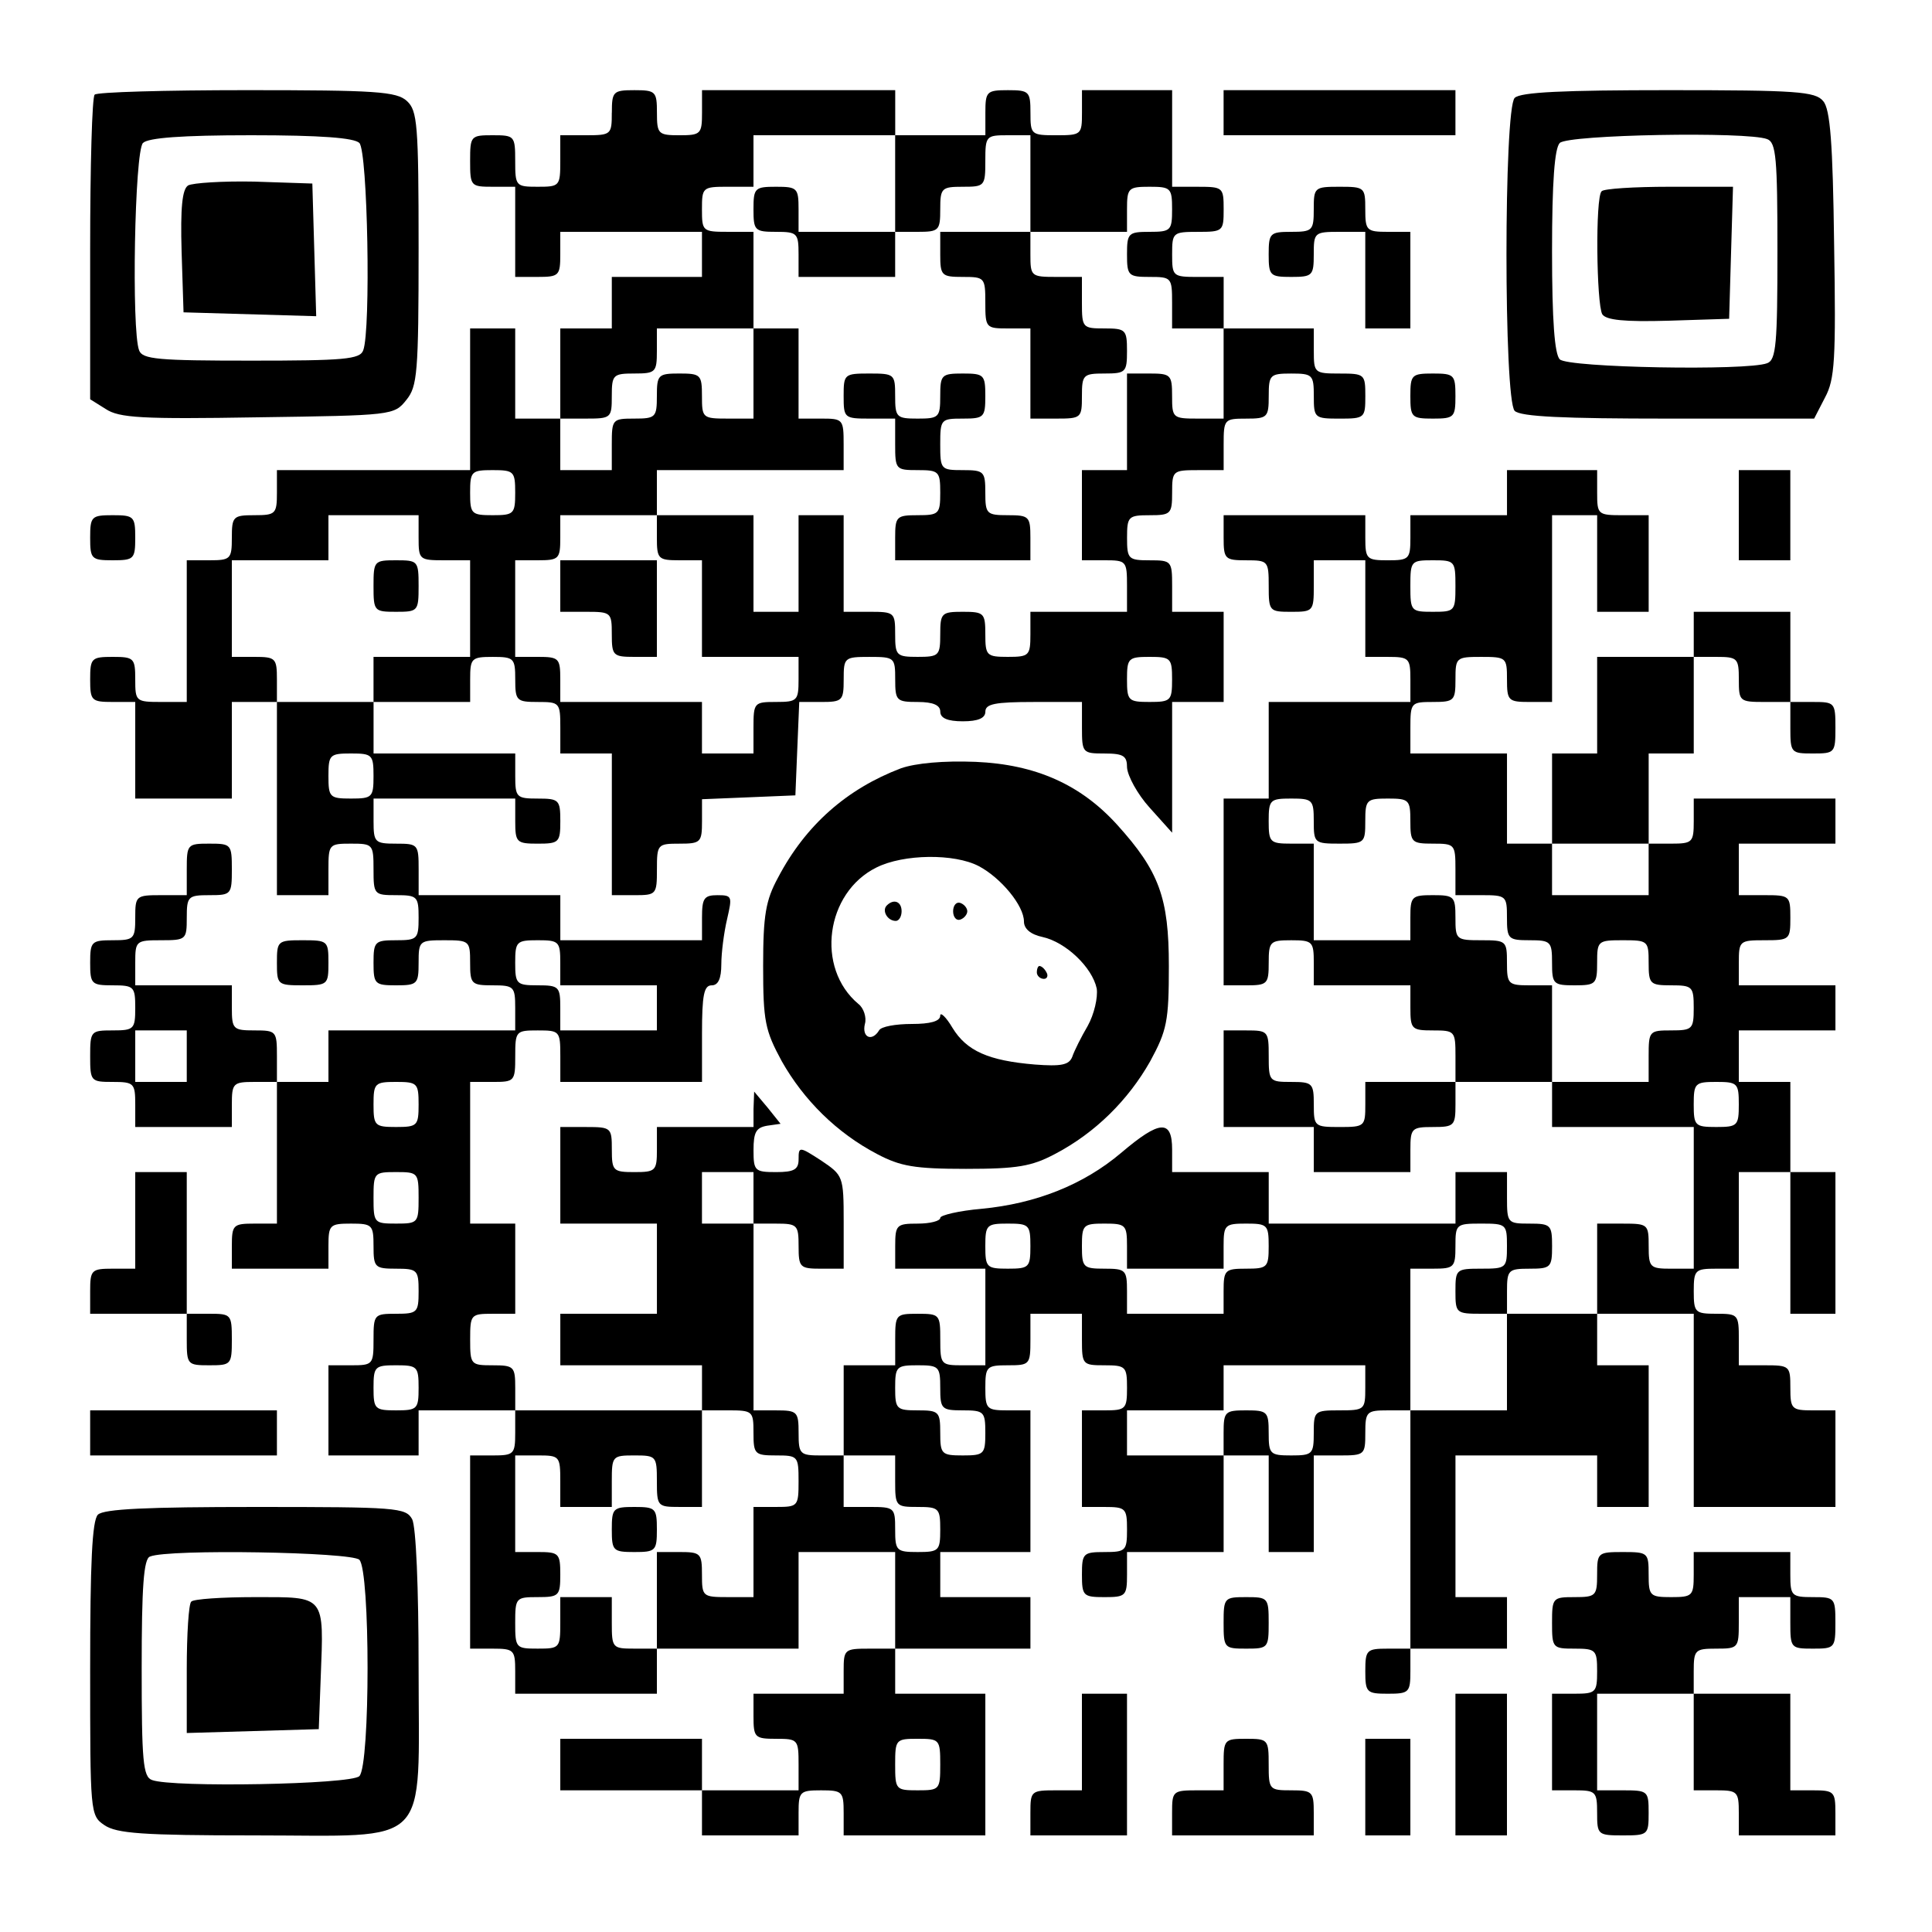 <?xml version="1.0" standalone="no"?>
<!DOCTYPE svg PUBLIC "-//W3C//DTD SVG 20010904//EN"
 "http://www.w3.org/TR/2001/REC-SVG-20010904/DTD/svg10.dtd">
<svg version="1.0" xmlns="http://www.w3.org/2000/svg"
 width="300pt" height="300pt" viewBox="0 0 300 300"
 preserveAspectRatio="xMidYMid meet">

<g transform="translate(0,300) scale(0.1,-0.1)"
fill="#000000" stroke="none">
<path d="M147 2853 c-4 -3 -7 -111 -7 -239 l0 -234 24 -15 c21 -14 56 -16 236
-13 209 3 212 3 231 27 17 21 19 41 19 236 0 193 -2 213 -18 228 -16 15 -49
17 -249 17 -126 0 -233 -3 -236 -7z m411 -75 c13 -13 18 -291 6 -322 -5 -14
-30 -16 -174 -16 -144 0 -169 2 -174 16 -12 31 -7 309 6 322 8 8 60 12 168 12
108 0 160 -4 168 -12z"/>
<path d="M292 2712 c-9 -6 -12 -34 -10 -103 l3 -94 103 -3 103 -3 -3 103 -3
103 -90 3 c-49 1 -96 -2 -103 -6z"/>
<path d="M950 2825 c0 -34 -1 -35 -40 -35 l-40 0 0 -40 c0 -39 -1 -40 -35 -40
-34 0 -35 1 -35 40 0 39 -1 40 -35 40 -34 0 -35 -1 -35 -40 0 -39 1 -40 35
-40 l35 0 0 -70 0 -70 35 0 c33 0 35 2 35 35 l0 35 110 0 110 0 0 -35 0 -35
-70 0 -70 0 0 -40 0 -40 -40 0 -40 0 0 -70 0 -70 -35 0 -35 0 0 70 0 70 -35 0
-35 0 0 -110 0 -110 -150 0 -150 0 0 -35 c0 -33 -2 -35 -35 -35 -33 0 -35 -2
-35 -35 0 -33 -2 -35 -35 -35 l-35 0 0 -110 0 -110 -40 0 c-39 0 -40 1 -40 35
0 33 -2 35 -35 35 -33 0 -35 -2 -35 -35 0 -33 2 -35 35 -35 l35 0 0 -75 0 -75
75 0 75 0 0 75 0 75 35 0 35 0 0 -150 0 -150 40 0 40 0 0 40 c0 39 1 40 35 40
34 0 35 -1 35 -40 0 -39 1 -40 35 -40 33 0 35 -2 35 -35 0 -33 -2 -35 -35 -35
-33 0 -35 -2 -35 -35 0 -33 2 -35 35 -35 33 0 35 2 35 35 0 34 1 35 40 35 39
0 40 -1 40 -35 0 -33 2 -35 35 -35 33 0 35 -2 35 -35 l0 -35 -145 0 -145 0 0
-40 0 -40 -40 0 -40 0 0 40 c0 39 -1 40 -35 40 -33 0 -35 2 -35 35 l0 35 -75
0 -75 0 0 35 c0 34 1 35 40 35 39 0 40 1 40 35 0 33 2 35 35 35 34 0 35 1 35
40 0 39 -1 40 -35 40 -34 0 -35 -1 -35 -40 l0 -40 -40 0 c-39 0 -40 -1 -40
-35 0 -33 -2 -35 -35 -35 -33 0 -35 -2 -35 -35 0 -33 2 -35 35 -35 33 0 35 -2
35 -35 0 -33 -2 -35 -35 -35 -34 0 -35 -1 -35 -40 0 -39 1 -40 35 -40 33 0 35
-2 35 -35 l0 -35 75 0 75 0 0 35 c0 33 2 35 35 35 l35 0 0 -110 0 -110 -35 0
c-33 0 -35 -2 -35 -35 l0 -35 75 0 75 0 0 35 c0 33 2 35 35 35 33 0 35 -2 35
-35 0 -33 2 -35 35 -35 33 0 35 -2 35 -35 0 -33 -2 -35 -35 -35 -34 0 -35 -1
-35 -40 0 -39 -1 -40 -35 -40 l-35 0 0 -70 0 -70 70 0 70 0 0 35 0 35 75 0 75
0 0 -35 c0 -33 -2 -35 -35 -35 l-35 0 0 -150 0 -150 35 0 c33 0 35 -2 35 -35
l0 -35 110 0 110 0 0 35 0 35 110 0 110 0 0 75 0 75 75 0 75 0 0 -75 0 -75
-40 0 c-39 0 -40 -1 -40 -35 l0 -35 -70 0 -70 0 0 -35 c0 -33 2 -35 35 -35 34
0 35 -1 35 -40 l0 -40 -75 0 -75 0 0 40 0 40 -110 0 -110 0 0 -40 0 -40 110 0
110 0 0 -35 0 -35 75 0 75 0 0 35 c0 33 2 35 35 35 33 0 35 -2 35 -35 l0 -35
110 0 110 0 0 110 0 110 -70 0 -70 0 0 35 0 35 105 0 105 0 0 40 0 40 -70 0
-70 0 0 35 0 35 70 0 70 0 0 110 0 110 -35 0 c-33 0 -35 2 -35 35 0 33 2 35
35 35 34 0 35 1 35 40 l0 40 40 0 40 0 0 -40 c0 -39 1 -40 35 -40 33 0 35 -2
35 -35 0 -33 -2 -35 -35 -35 l-35 0 0 -75 0 -75 35 0 c33 0 35 -2 35 -35 0
-33 -2 -35 -35 -35 -33 0 -35 -2 -35 -35 0 -33 2 -35 35 -35 33 0 35 2 35 35
l0 35 75 0 75 0 0 75 0 75 35 0 35 0 0 -75 0 -75 35 0 35 0 0 75 0 75 40 0
c39 0 40 1 40 35 0 33 2 35 35 35 l35 0 0 -185 0 -185 -35 0 c-33 0 -35 -2
-35 -35 0 -33 2 -35 35 -35 33 0 35 2 35 35 l0 35 75 0 75 0 0 40 0 40 -40 0
-40 0 0 110 0 110 110 0 110 0 0 -40 0 -40 40 0 40 0 0 110 0 110 -40 0 -40 0
0 40 0 40 75 0 75 0 0 -150 0 -150 110 0 110 0 0 75 0 75 -35 0 c-33 0 -35 2
-35 35 0 34 -1 35 -40 35 l-40 0 0 40 c0 39 -1 40 -35 40 -33 0 -35 2 -35 35
0 33 2 35 35 35 l35 0 0 75 0 75 40 0 40 0 0 -110 0 -110 35 0 35 0 0 110 0
110 -35 0 -35 0 0 70 0 70 -40 0 -40 0 0 40 0 40 75 0 75 0 0 35 0 35 -75 0
-75 0 0 35 c0 34 1 35 40 35 39 0 40 1 40 35 0 34 -1 35 -40 35 l-40 0 0 40 0
40 75 0 75 0 0 35 0 35 -110 0 -110 0 0 -35 c0 -33 -2 -35 -35 -35 l-35 0 0
70 0 70 35 0 35 0 0 75 0 75 35 0 c33 0 35 -2 35 -35 0 -34 1 -35 40 -35 l40
0 0 -40 c0 -39 1 -40 35 -40 34 0 35 1 35 40 0 39 -1 40 -35 40 l-35 0 0 70 0
70 -75 0 -75 0 0 -35 0 -35 -75 0 -75 0 0 -75 0 -75 -35 0 -35 0 0 -70 0 -70
-35 0 -35 0 0 70 0 70 -75 0 -75 0 0 40 c0 39 1 40 35 40 33 0 35 2 35 35 0
34 1 35 40 35 39 0 40 -1 40 -35 0 -33 2 -35 35 -35 l35 0 0 145 0 145 35 0
35 0 0 -75 0 -75 40 0 40 0 0 75 0 75 -40 0 c-39 0 -40 1 -40 35 l0 35 -70 0
-70 0 0 -35 0 -35 -75 0 -75 0 0 -35 c0 -33 -2 -35 -35 -35 -33 0 -35 2 -35
35 l0 35 -110 0 -110 0 0 -35 c0 -33 2 -35 35 -35 34 0 35 -1 35 -40 0 -39 1
-40 35 -40 34 0 35 1 35 40 l0 40 40 0 40 0 0 -75 0 -75 35 0 c33 0 35 -2 35
-35 l0 -35 -110 0 -110 0 0 -75 0 -75 -35 0 -35 0 0 -145 0 -145 35 0 c33 0
35 2 35 35 0 33 2 35 35 35 33 0 35 -2 35 -35 l0 -35 75 0 75 0 0 -35 c0 -33
2 -35 35 -35 34 0 35 -1 35 -40 l0 -40 -70 0 -70 0 0 -35 c0 -34 -1 -35 -40
-35 -39 0 -40 1 -40 35 0 33 -2 35 -35 35 -34 0 -35 1 -35 40 0 39 -1 40 -35
40 l-35 0 0 -75 0 -75 70 0 70 0 0 -35 0 -35 75 0 75 0 0 35 c0 33 2 35 35 35
33 0 35 2 35 35 l0 35 75 0 75 0 0 -35 0 -35 110 0 110 0 0 -110 0 -110 -35 0
c-33 0 -35 2 -35 35 0 34 -1 35 -40 35 l-40 0 0 -70 0 -70 -70 0 -70 0 0 35
c0 33 2 35 35 35 33 0 35 2 35 35 0 33 -2 35 -35 35 -34 0 -35 1 -35 40 l0 40
-40 0 -40 0 0 -40 0 -40 -145 0 -145 0 0 40 0 40 -75 0 -75 0 0 35 c0 47 -19
46 -79 -5 -59 -50 -133 -79 -217 -87 -35 -3 -64 -10 -64 -14 0 -5 -16 -9 -35
-9 -33 0 -35 -2 -35 -35 l0 -35 70 0 70 0 0 -75 0 -75 -35 0 c-34 0 -35 1 -35
40 0 39 -1 40 -35 40 -34 0 -35 -1 -35 -40 l0 -40 -40 0 -40 0 0 -70 0 -70
-35 0 c-33 0 -35 2 -35 35 0 33 -2 35 -35 35 l-35 0 0 145 0 145 35 0 c33 0
35 -2 35 -35 0 -33 2 -35 35 -35 l35 0 0 73 c0 71 -1 72 -35 95 -34 22 -35 22
-35 2 0 -16 -7 -20 -35 -20 -33 0 -35 2 -35 34 0 28 4 35 21 38 l21 3 -20 25
-21 25 -1 -27 0 -28 -75 0 -75 0 0 -35 c0 -33 -2 -35 -35 -35 -33 0 -35 2 -35
35 0 34 -1 35 -40 35 l-40 0 0 -75 0 -75 75 0 75 0 0 -70 0 -70 -75 0 -75 0 0
-40 0 -40 110 0 110 0 0 -35 0 -35 -145 0 -145 0 0 35 c0 33 -2 35 -35 35 -34
0 -35 1 -35 40 0 39 1 40 35 40 l35 0 0 70 0 70 -35 0 -35 0 0 110 0 110 35 0
c34 0 35 1 35 40 0 39 1 40 35 40 34 0 35 -1 35 -40 l0 -40 110 0 110 0 0 75
c0 60 3 75 15 75 10 0 15 10 15 33 0 17 4 49 9 70 8 35 8 37 -15 37 -21 0 -24
-5 -24 -35 l0 -35 -110 0 -110 0 0 35 0 35 -110 0 -110 0 0 40 c0 39 -1 40
-35 40 -33 0 -35 2 -35 35 l0 35 110 0 110 0 0 -35 c0 -33 2 -35 35 -35 33 0
35 2 35 35 0 33 -2 35 -35 35 -33 0 -35 2 -35 35 l0 35 -110 0 -110 0 0 40 0
40 75 0 75 0 0 35 c0 33 2 35 35 35 33 0 35 -2 35 -35 0 -33 2 -35 35 -35 34
0 35 -1 35 -40 l0 -40 40 0 40 0 0 -110 0 -110 35 0 c34 0 35 1 35 40 0 39 1
40 35 40 33 0 35 2 35 35 l0 34 73 3 72 3 3 73 3 72 34 0 c33 0 35 2 35 35 0
34 1 35 40 35 39 0 40 -1 40 -35 0 -33 2 -35 35 -35 24 0 35 -5 35 -15 0 -10
11 -15 35 -15 24 0 35 5 35 15 0 12 15 15 75 15 l75 0 0 -40 c0 -39 1 -40 35
-40 30 0 35 -4 35 -22 1 -13 16 -41 35 -62 l35 -39 0 101 0 102 40 0 40 0 0
70 0 70 -40 0 -40 0 0 40 c0 39 -1 40 -35 40 -33 0 -35 2 -35 35 0 33 2 35 35
35 33 0 35 2 35 35 0 34 1 35 40 35 l40 0 0 40 c0 39 1 40 35 40 33 0 35 2 35
35 0 33 2 35 35 35 33 0 35 -2 35 -35 0 -34 1 -35 40 -35 39 0 40 1 40 35 0
34 -1 35 -40 35 -39 0 -40 1 -40 35 l0 35 -70 0 -70 0 0 40 0 40 -40 0 c-39 0
-40 1 -40 35 0 34 1 35 40 35 39 0 40 1 40 35 0 34 -1 35 -40 35 l-40 0 0 75
0 75 -70 0 -70 0 0 -35 c0 -34 -1 -35 -40 -35 -39 0 -40 1 -40 35 0 33 -2 35
-35 35 -33 0 -35 -2 -35 -35 l0 -35 -70 0 -70 0 0 35 0 35 -150 0 -150 0 0
-35 c0 -33 -2 -35 -35 -35 -33 0 -35 2 -35 35 0 33 -2 35 -35 35 -33 0 -35 -2
-35 -35z m440 -110 l0 -75 35 0 c33 0 35 2 35 35 0 33 2 35 35 35 34 0 35 1
35 40 0 39 1 40 35 40 l35 0 0 -75 0 -75 75 0 75 0 0 35 c0 33 2 35 35 35 33
0 35 -2 35 -35 0 -33 -2 -35 -35 -35 -33 0 -35 -2 -35 -35 0 -33 2 -35 35 -35
34 0 35 -1 35 -40 l0 -40 40 0 40 0 0 -70 0 -70 -40 0 c-39 0 -40 1 -40 35 0
33 -2 35 -35 35 l-35 0 0 -75 0 -75 -35 0 -35 0 0 -70 0 -70 35 0 c34 0 35 -1
35 -40 l0 -40 -75 0 -75 0 0 -35 c0 -33 -2 -35 -35 -35 -33 0 -35 2 -35 35 0
33 -2 35 -35 35 -33 0 -35 -2 -35 -35 0 -33 -2 -35 -35 -35 -33 0 -35 2 -35
35 0 34 -1 35 -40 35 l-40 0 0 75 0 75 -35 0 -35 0 0 -75 0 -75 -35 0 -35 0 0
75 0 75 -75 0 -75 0 0 -35 c0 -33 2 -35 35 -35 l35 0 0 -75 0 -75 75 0 75 0 0
-35 c0 -33 -2 -35 -35 -35 -34 0 -35 -1 -35 -40 l0 -40 -40 0 -40 0 0 40 0 40
-110 0 -110 0 0 35 c0 33 -2 35 -35 35 l-35 0 0 75 0 75 35 0 c33 0 35 2 35
35 l0 35 75 0 75 0 0 35 0 35 145 0 145 0 0 40 c0 39 -1 40 -35 40 l-35 0 0
70 0 70 -35 0 -35 0 0 -70 0 -70 -40 0 c-39 0 -40 1 -40 35 0 33 -2 35 -35 35
-33 0 -35 -2 -35 -35 0 -33 -2 -35 -35 -35 -34 0 -35 -1 -35 -40 l0 -40 -40 0
-40 0 0 40 0 40 40 0 c39 0 40 1 40 35 0 33 2 35 35 35 33 0 35 2 35 35 l0 35
75 0 75 0 0 75 0 75 -40 0 c-39 0 -40 1 -40 35 0 34 1 35 40 35 l40 0 0 40 0
40 110 0 110 0 0 -75z m-590 -480 c0 -33 -2 -35 -35 -35 -33 0 -35 2 -35 35 0
33 2 35 35 35 33 0 35 -2 35 -35z m-150 -70 c0 -34 1 -35 40 -35 l40 0 0 -75
0 -75 -75 0 -75 0 0 -35 0 -35 -75 0 -75 0 0 35 c0 33 -2 35 -35 35 l-35 0 0
75 0 75 75 0 75 0 0 35 0 35 70 0 70 0 0 -35z m1610 -75 c0 -39 -1 -40 -35
-40 -34 0 -35 1 -35 40 0 39 1 40 35 40 34 0 35 -1 35 -40z m-440 -145 c0 -33
-2 -35 -35 -35 -33 0 -35 2 -35 35 0 33 2 35 35 35 33 0 35 -2 35 -35z m-1240
-150 c0 -33 -2 -35 -35 -35 -33 0 -35 2 -35 35 0 33 2 35 35 35 33 0 35 -2 35
-35z m1460 -70 c0 -34 1 -35 40 -35 39 0 40 1 40 35 0 33 2 35 35 35 33 0 35
-2 35 -35 0 -33 2 -35 35 -35 34 0 35 -1 35 -40 l0 -40 40 0 c39 0 40 -1 40
-35 0 -33 2 -35 35 -35 33 0 35 -2 35 -35 0 -33 2 -35 35 -35 33 0 35 2 35 35
0 34 1 35 40 35 39 0 40 -1 40 -35 0 -33 2 -35 35 -35 33 0 35 -2 35 -35 0
-33 -2 -35 -35 -35 -34 0 -35 -1 -35 -40 l0 -40 -75 0 -75 0 0 75 0 75 -35 0
c-33 0 -35 2 -35 35 0 34 -1 35 -40 35 -39 0 -40 1 -40 35 0 33 -2 35 -35 35
-33 0 -35 -2 -35 -35 l0 -35 -75 0 -75 0 0 75 0 75 -35 0 c-33 0 -35 2 -35 35
0 33 2 35 35 35 33 0 35 -2 35 -35z m520 -75 l0 -40 -75 0 -75 0 0 40 0 40 75
0 75 0 0 -40z m-1690 -145 l0 -35 75 0 75 0 0 -35 0 -35 -75 0 -75 0 0 35 c0
33 -2 35 -35 35 -33 0 -35 2 -35 35 0 33 2 35 35 35 33 0 35 -2 35 -35z m-580
-145 l0 -40 -40 0 -40 0 0 40 0 40 40 0 40 0 0 -40z m360 -75 c0 -33 -2 -35
-35 -35 -33 0 -35 2 -35 35 0 33 2 35 35 35 33 0 35 -2 35 -35z m2050 0 c0
-33 -2 -35 -35 -35 -33 0 -35 2 -35 35 0 33 2 35 35 35 33 0 35 -2 35 -35z
m-2050 -145 c0 -39 -1 -40 -35 -40 -34 0 -35 1 -35 40 0 39 1 40 35 40 34 0
35 -1 35 -40z m520 0 l0 -40 -40 0 -40 0 0 40 0 40 40 0 40 0 0 -40z m430 -75
c0 -33 -2 -35 -35 -35 -33 0 -35 2 -35 35 0 33 2 35 35 35 33 0 35 -2 35 -35z
m150 0 l0 -35 75 0 75 0 0 35 c0 33 2 35 35 35 33 0 35 -2 35 -35 0 -33 -2
-35 -35 -35 -33 0 -35 -2 -35 -35 l0 -35 -75 0 -75 0 0 35 c0 33 -2 35 -35 35
-33 0 -35 2 -35 35 0 33 2 35 35 35 33 0 35 -2 35 -35z m590 0 c0 -34 -1 -35
-40 -35 -39 0 -40 -1 -40 -35 0 -34 1 -35 40 -35 l40 0 0 -75 0 -75 -75 0 -75
0 0 110 0 110 35 0 c33 0 35 2 35 35 0 34 1 35 40 35 39 0 40 -1 40 -35z
m-1690 -220 c0 -33 -2 -35 -35 -35 -33 0 -35 2 -35 35 0 33 2 35 35 35 33 0
35 -2 35 -35z m810 0 c0 -33 2 -35 35 -35 33 0 35 -2 35 -35 0 -33 -2 -35 -35
-35 -33 0 -35 2 -35 35 0 33 -2 35 -35 35 -33 0 -35 2 -35 35 0 33 2 35 35 35
33 0 35 -2 35 -35z m660 0 c0 -34 -1 -35 -40 -35 -39 0 -40 -1 -40 -35 0 -33
-2 -35 -35 -35 -33 0 -35 2 -35 35 0 33 -2 35 -35 35 -33 0 -35 -2 -35 -35 l0
-35 -75 0 -75 0 0 35 0 35 75 0 75 0 0 35 0 35 110 0 110 0 0 -35z m-950 -70
c0 -33 2 -35 35 -35 34 0 35 -1 35 -40 0 -39 -1 -40 -35 -40 l-35 0 0 -70 0
-70 -40 0 c-39 0 -40 1 -40 35 0 33 -2 35 -35 35 l-35 0 0 -75 0 -75 -35 0
c-34 0 -35 1 -35 40 l0 40 -40 0 -40 0 0 -40 c0 -39 -1 -40 -35 -40 -34 0 -35
1 -35 40 0 39 1 40 35 40 33 0 35 2 35 35 0 33 -2 35 -35 35 l-35 0 0 75 0 75
35 0 c34 0 35 -1 35 -40 l0 -40 40 0 40 0 0 40 c0 39 1 40 35 40 34 0 35 -1
35 -40 0 -39 1 -40 35 -40 l35 0 0 75 0 75 40 0 c39 0 40 -1 40 -35z m220 -75
c0 -39 1 -40 35 -40 33 0 35 -2 35 -35 0 -33 -2 -35 -35 -35 -33 0 -35 2 -35
35 0 34 -1 35 -40 35 l-40 0 0 40 0 40 40 0 40 0 0 -40z m70 -440 c0 -39 -1
-40 -35 -40 -34 0 -35 1 -35 40 0 39 1 40 35 40 34 0 35 -1 35 -40z"/>
<path d="M1170 2675 c0 -33 2 -35 35 -35 33 0 35 -2 35 -35 l0 -35 75 0 75 0
0 35 0 35 -75 0 -75 0 0 35 c0 33 -2 35 -35 35 -33 0 -35 -2 -35 -35z"/>
<path d="M1460 2605 c0 -33 2 -35 35 -35 34 0 35 -1 35 -40 0 -39 1 -40 35
-40 l35 0 0 -70 0 -70 40 0 c39 0 40 1 40 35 0 33 2 35 35 35 33 0 35 2 35 35
0 33 -2 35 -35 35 -34 0 -35 1 -35 40 l0 40 -40 0 c-39 0 -40 1 -40 35 l0 35
-70 0 -70 0 0 -35z"/>
<path d="M1310 2385 c0 -34 1 -35 40 -35 l40 0 0 -40 c0 -39 1 -40 35 -40 33
0 35 -2 35 -35 0 -33 -2 -35 -35 -35 -33 0 -35 -2 -35 -35 l0 -35 105 0 105 0
0 35 c0 33 -2 35 -35 35 -33 0 -35 2 -35 35 0 33 -2 35 -35 35 -34 0 -35 1
-35 40 0 39 1 40 35 40 33 0 35 2 35 35 0 33 -2 35 -35 35 -33 0 -35 -2 -35
-35 0 -33 -2 -35 -35 -35 -33 0 -35 2 -35 35 0 34 -1 35 -40 35 -39 0 -40 -1
-40 -35z"/>
<path d="M870 2090 l0 -40 40 0 c39 0 40 -1 40 -35 0 -33 2 -35 35 -35 l35 0
0 75 0 75 -75 0 -75 0 0 -40z"/>
<path d="M580 2090 c0 -39 1 -40 35 -40 34 0 35 1 35 40 0 39 -1 40 -35 40
-34 0 -35 -1 -35 -40z"/>
<path d="M950 625 c0 -33 2 -35 35 -35 33 0 35 2 35 35 0 33 -2 35 -35 35 -33
0 -35 -2 -35 -35z"/>
<path d="M1900 2825 l0 -35 180 0 180 0 0 35 0 35 -180 0 -180 0 0 -35z"/>
<path d="M2352 2848 c-17 -17 -17 -469 0 -486 9 -9 76 -12 238 -12 l227 0 17
33 c15 28 17 58 14 238 -2 156 -6 210 -17 222 -12 15 -42 17 -240 17 -163 0
-230 -3 -239 -12z m392 -64 c14 -5 16 -30 16 -174 0 -144 -2 -169 -16 -174
-31 -12 -309 -7 -322 6 -8 8 -12 60 -12 168 0 108 4 160 12 168 13 13 291 18
322 6z"/>
<path d="M2487 2703 c-10 -9 -8 -175 1 -191 6 -9 34 -12 103 -10 l94 3 3 103
3 102 -99 0 c-54 0 -102 -3 -105 -7z"/>
<path d="M2040 2675 c0 -33 -2 -35 -35 -35 -33 0 -35 -2 -35 -35 0 -33 2 -35
35 -35 33 0 35 2 35 35 0 34 1 35 40 35 l40 0 0 -75 0 -75 35 0 35 0 0 75 0
75 -35 0 c-33 0 -35 2 -35 35 0 34 -1 35 -40 35 -39 0 -40 -1 -40 -35z"/>
<path d="M2190 2385 c0 -33 2 -35 35 -35 33 0 35 2 35 35 0 33 -2 35 -35 35
-33 0 -35 -2 -35 -35z"/>
<path d="M2700 2200 l0 -70 40 0 40 0 0 70 0 70 -40 0 -40 0 0 -70z"/>
<path d="M140 2165 c0 -33 2 -35 35 -35 33 0 35 2 35 35 0 33 -2 35 -35 35
-33 0 -35 -2 -35 -35z"/>
<path d="M1399 1807 c-84 -32 -148 -88 -191 -170 -19 -35 -23 -58 -23 -137 0
-86 3 -100 29 -148 34 -60 85 -111 148 -144 36 -19 58 -23 138 -23 80 0 102 4
138 23 63 33 114 84 148 144 26 48 29 62 29 148 0 106 -15 147 -80 219 -57 63
-127 94 -220 98 -50 2 -93 -2 -116 -10z m121 -152 c34 -18 70 -61 70 -86 0
-11 10 -20 29 -24 36 -8 77 -47 84 -80 2 -14 -4 -40 -14 -58 -10 -17 -21 -39
-24 -48 -5 -13 -18 -15 -58 -12 -72 6 -106 21 -128 57 -10 17 -19 25 -19 19 0
-9 -16 -13 -44 -13 -25 0 -48 -4 -51 -10 -11 -18 -27 -11 -22 10 3 10 -2 25
-10 31 -67 56 -51 173 28 212 42 21 121 22 159 2z"/>
<path d="M1377 1594 c-8 -8 1 -24 14 -24 5 0 9 7 9 15 0 15 -12 20 -23 9z"/>
<path d="M1480 1585 c0 -9 5 -15 11 -13 6 2 11 8 11 13 0 5 -5 11 -11 13 -6 2
-11 -4 -11 -13z"/>
<path d="M1610 1490 c0 -5 5 -10 11 -10 5 0 7 5 4 10 -3 6 -8 10 -11 10 -2 0
-4 -4 -4 -10z"/>
<path d="M430 1505 c0 -34 1 -35 40 -35 39 0 40 1 40 35 0 34 -1 35 -40 35
-39 0 -40 -1 -40 -35z"/>
<path d="M210 1105 l0 -75 -35 0 c-33 0 -35 -2 -35 -35 l0 -35 75 0 75 0 0
-40 c0 -39 1 -40 35 -40 34 0 35 1 35 40 0 39 -1 40 -35 40 l-35 0 0 110 0
110 -40 0 -40 0 0 -75z"/>
<path d="M140 775 l0 -35 145 0 145 0 0 35 0 35 -145 0 -145 0 0 -35z"/>
<path d="M152 648 c-9 -9 -12 -76 -12 -239 0 -224 0 -228 22 -243 19 -13 59
-16 233 -16 278 0 255 -24 255 259 0 127 -4 220 -10 232 -10 18 -24 19 -243
19 -168 0 -236 -3 -245 -12z m406 -70 c17 -17 17 -319 0 -336 -13 -13 -291
-18 -322 -6 -14 5 -16 30 -16 174 0 125 3 170 13 173 28 12 313 7 325 -5z"/>
<path d="M297 513 c-4 -3 -7 -51 -7 -105 l0 -99 103 3 102 3 3 80 c5 129 8
125 -102 125 -51 0 -96 -3 -99 -7z"/>
<path d="M2480 555 c0 -33 -2 -35 -35 -35 -34 0 -35 -1 -35 -40 0 -39 1 -40
35 -40 33 0 35 -2 35 -35 0 -33 -2 -35 -35 -35 l-35 0 0 -75 0 -75 35 0 c33 0
35 -2 35 -35 0 -34 1 -35 40 -35 39 0 40 1 40 35 0 34 -1 35 -40 35 l-40 0 0
75 0 75 75 0 75 0 0 -75 0 -75 35 0 c33 0 35 -2 35 -35 l0 -35 75 0 75 0 0 35
c0 33 -2 35 -35 35 l-35 0 0 75 0 75 -75 0 -75 0 0 35 c0 33 2 35 35 35 34 0
35 1 35 40 l0 40 40 0 40 0 0 -40 c0 -39 1 -40 35 -40 34 0 35 1 35 40 0 39
-1 40 -35 40 -33 0 -35 2 -35 35 l0 35 -75 0 -75 0 0 -35 c0 -33 -2 -35 -35
-35 -33 0 -35 2 -35 35 0 34 -1 35 -40 35 -39 0 -40 -1 -40 -35z"/>
<path d="M1900 480 c0 -39 1 -40 35 -40 34 0 35 1 35 40 0 39 -1 40 -35 40
-34 0 -35 -1 -35 -40z"/>
<path d="M1680 295 l0 -75 -40 0 c-39 0 -40 -1 -40 -35 l0 -35 75 0 75 0 0
110 0 110 -35 0 -35 0 0 -75z"/>
<path d="M2260 260 l0 -110 40 0 40 0 0 110 0 110 -40 0 -40 0 0 -110z"/>
<path d="M1900 260 l0 -40 -40 0 c-39 0 -40 -1 -40 -35 l0 -35 110 0 110 0 0
35 c0 33 -2 35 -35 35 -34 0 -35 1 -35 40 0 39 -1 40 -35 40 -34 0 -35 -1 -35
-40z"/>
<path d="M2120 225 l0 -75 35 0 35 0 0 75 0 75 -35 0 -35 0 0 -75z"/>
</g>
</svg>
